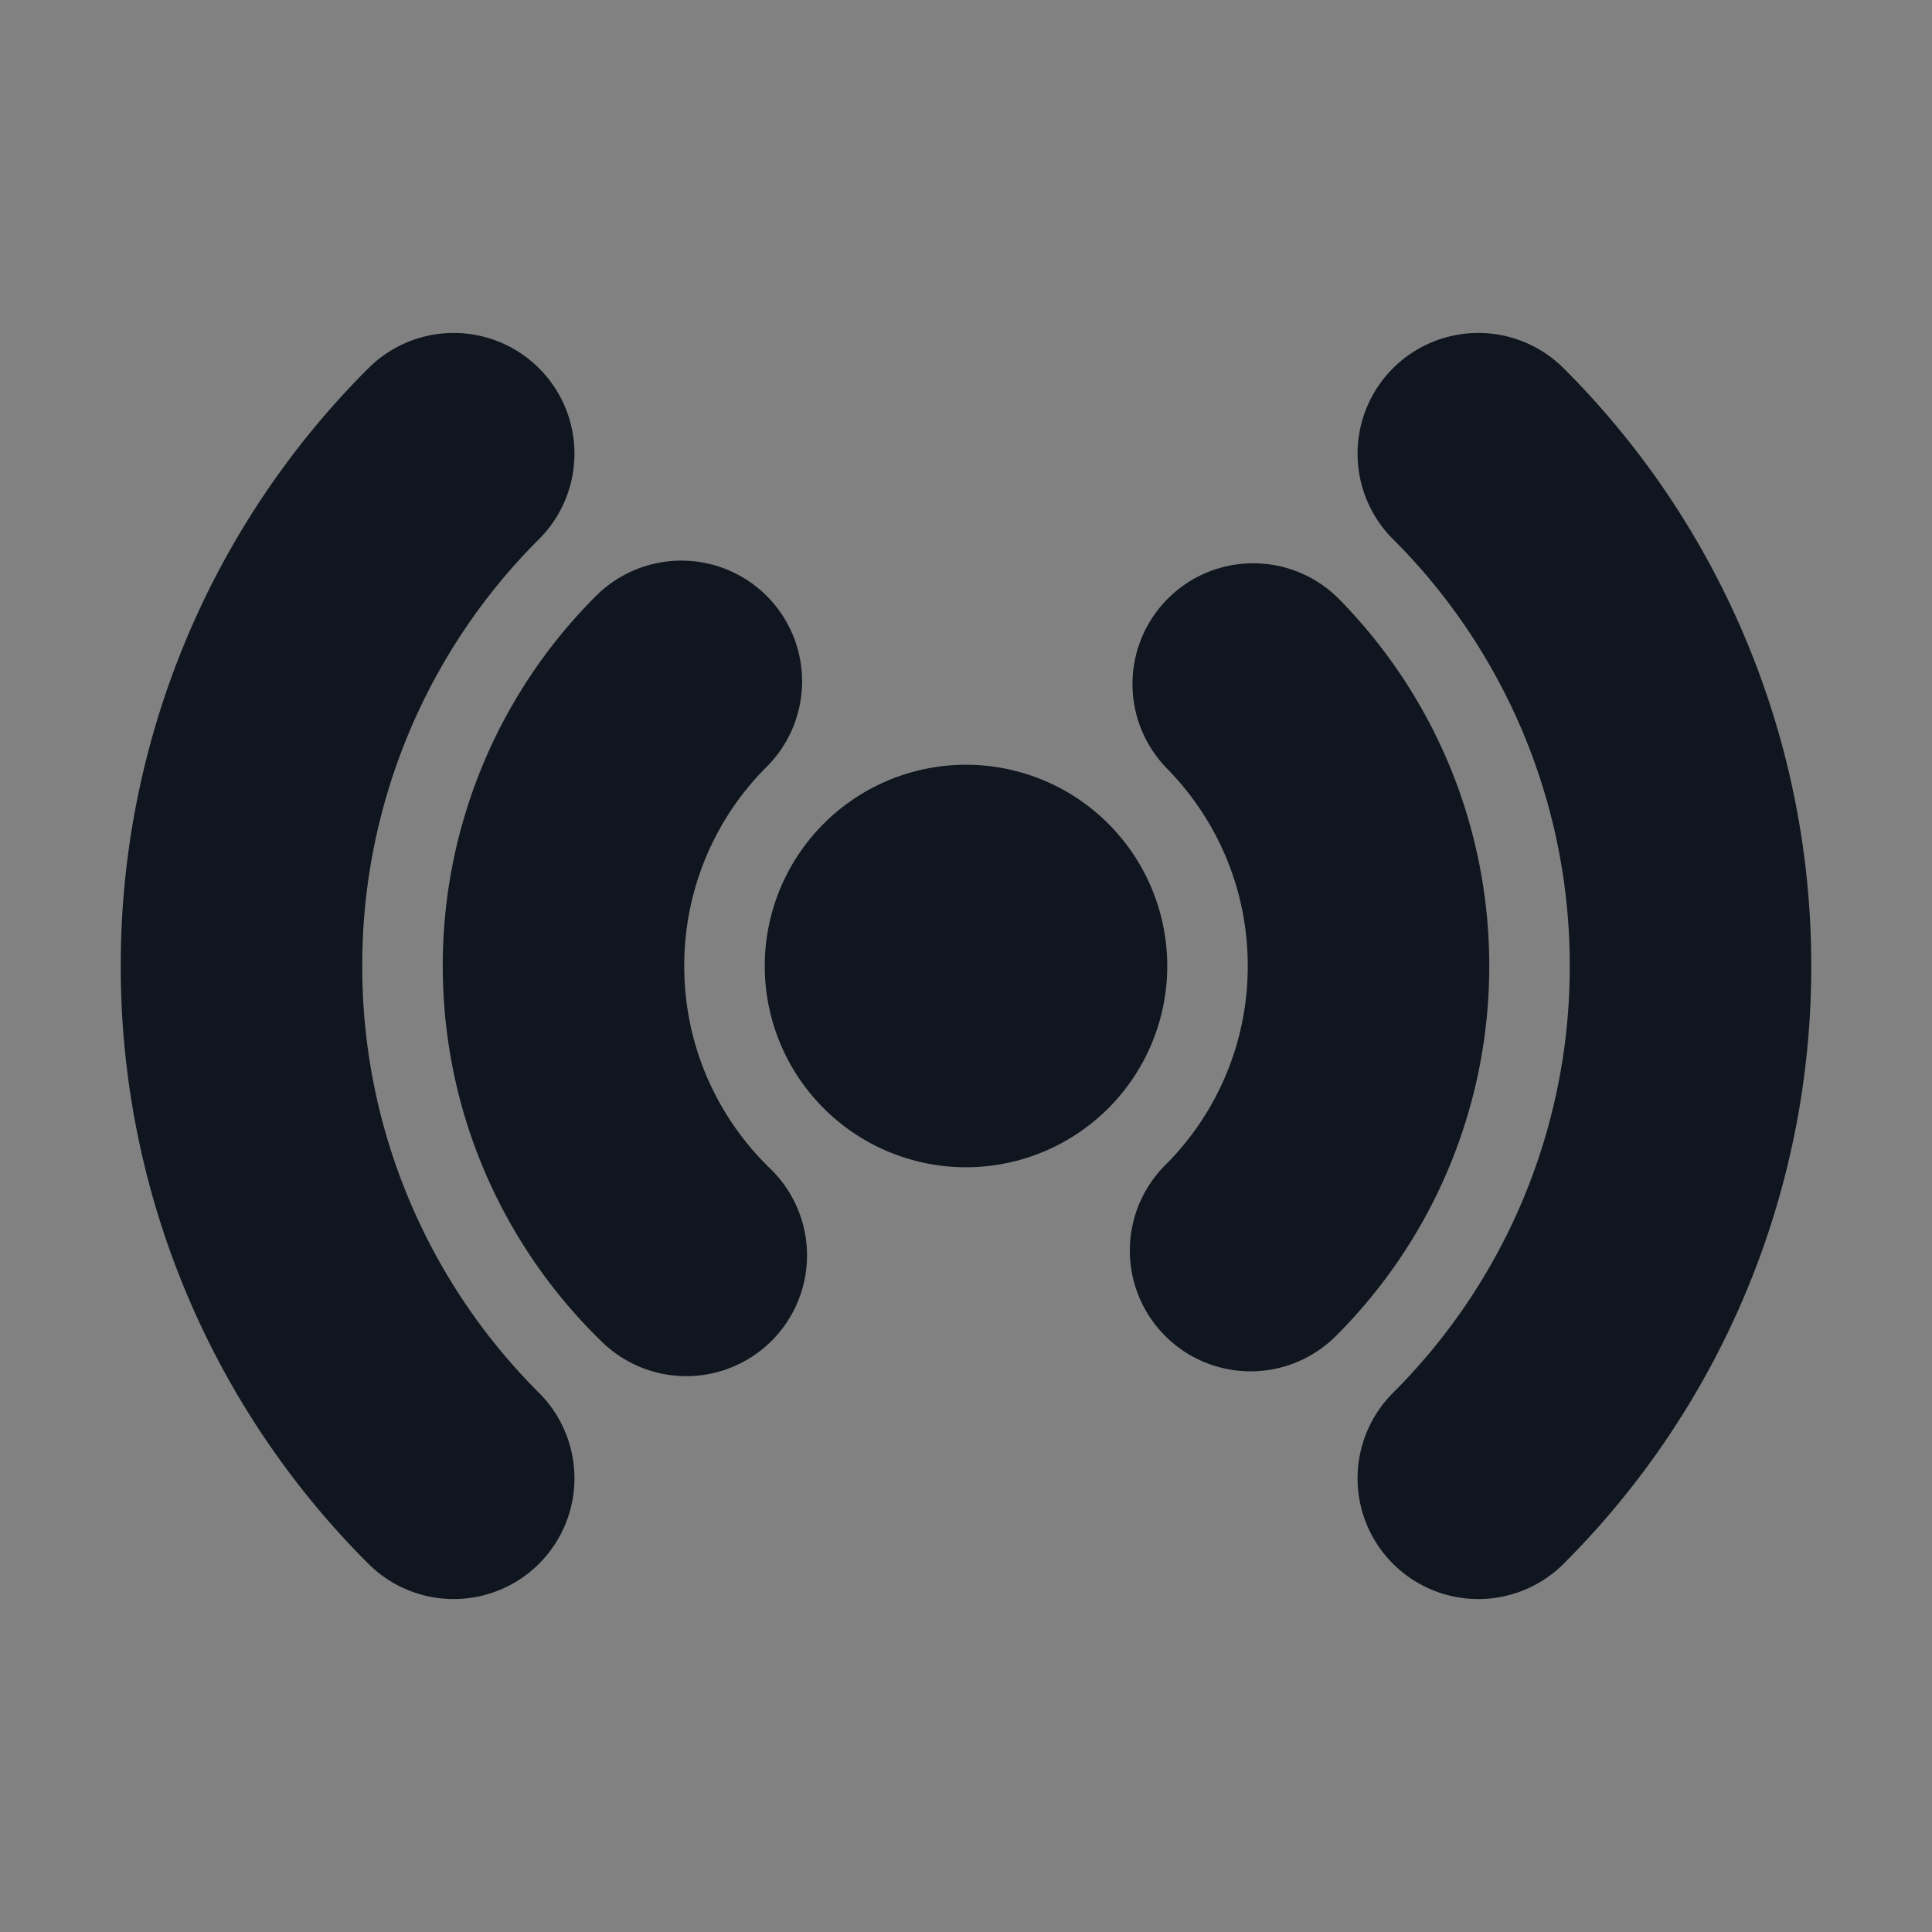 <svg xmlns="http://www.w3.org/2000/svg" width="24" height="24" fill="none"><rect width="100%" height="100%" fill="#808080" stroke="none"/><path fill="#fff" fill-opacity=".01" d="M24 0v24H0V0z"/><path fill="#10161F" d="M13 12a1 1 0 1 1-2 0 1 1 0 0 1 2 0"/><path stroke="#10161F" stroke-linecap="round" stroke-width="3" d="M8.464 8.464A4.984 4.984 0 0 0 7 12c0 1.411.585 2.686 1.525 3.595m7.01-.06A4.984 4.984 0 0 0 17 12c0-1.364-.546-2.6-1.432-3.503M5.636 5.636A8.972 8.972 0 0 0 3 12a8.972 8.972 0 0 0 2.636 6.364M18.364 5.636A8.972 8.972 0 0 1 21 12a8.972 8.972 0 0 1-2.636 6.364M13 12a1 1 0 1 1-2 0 1 1 0 0 1 2 0Z"/></svg>